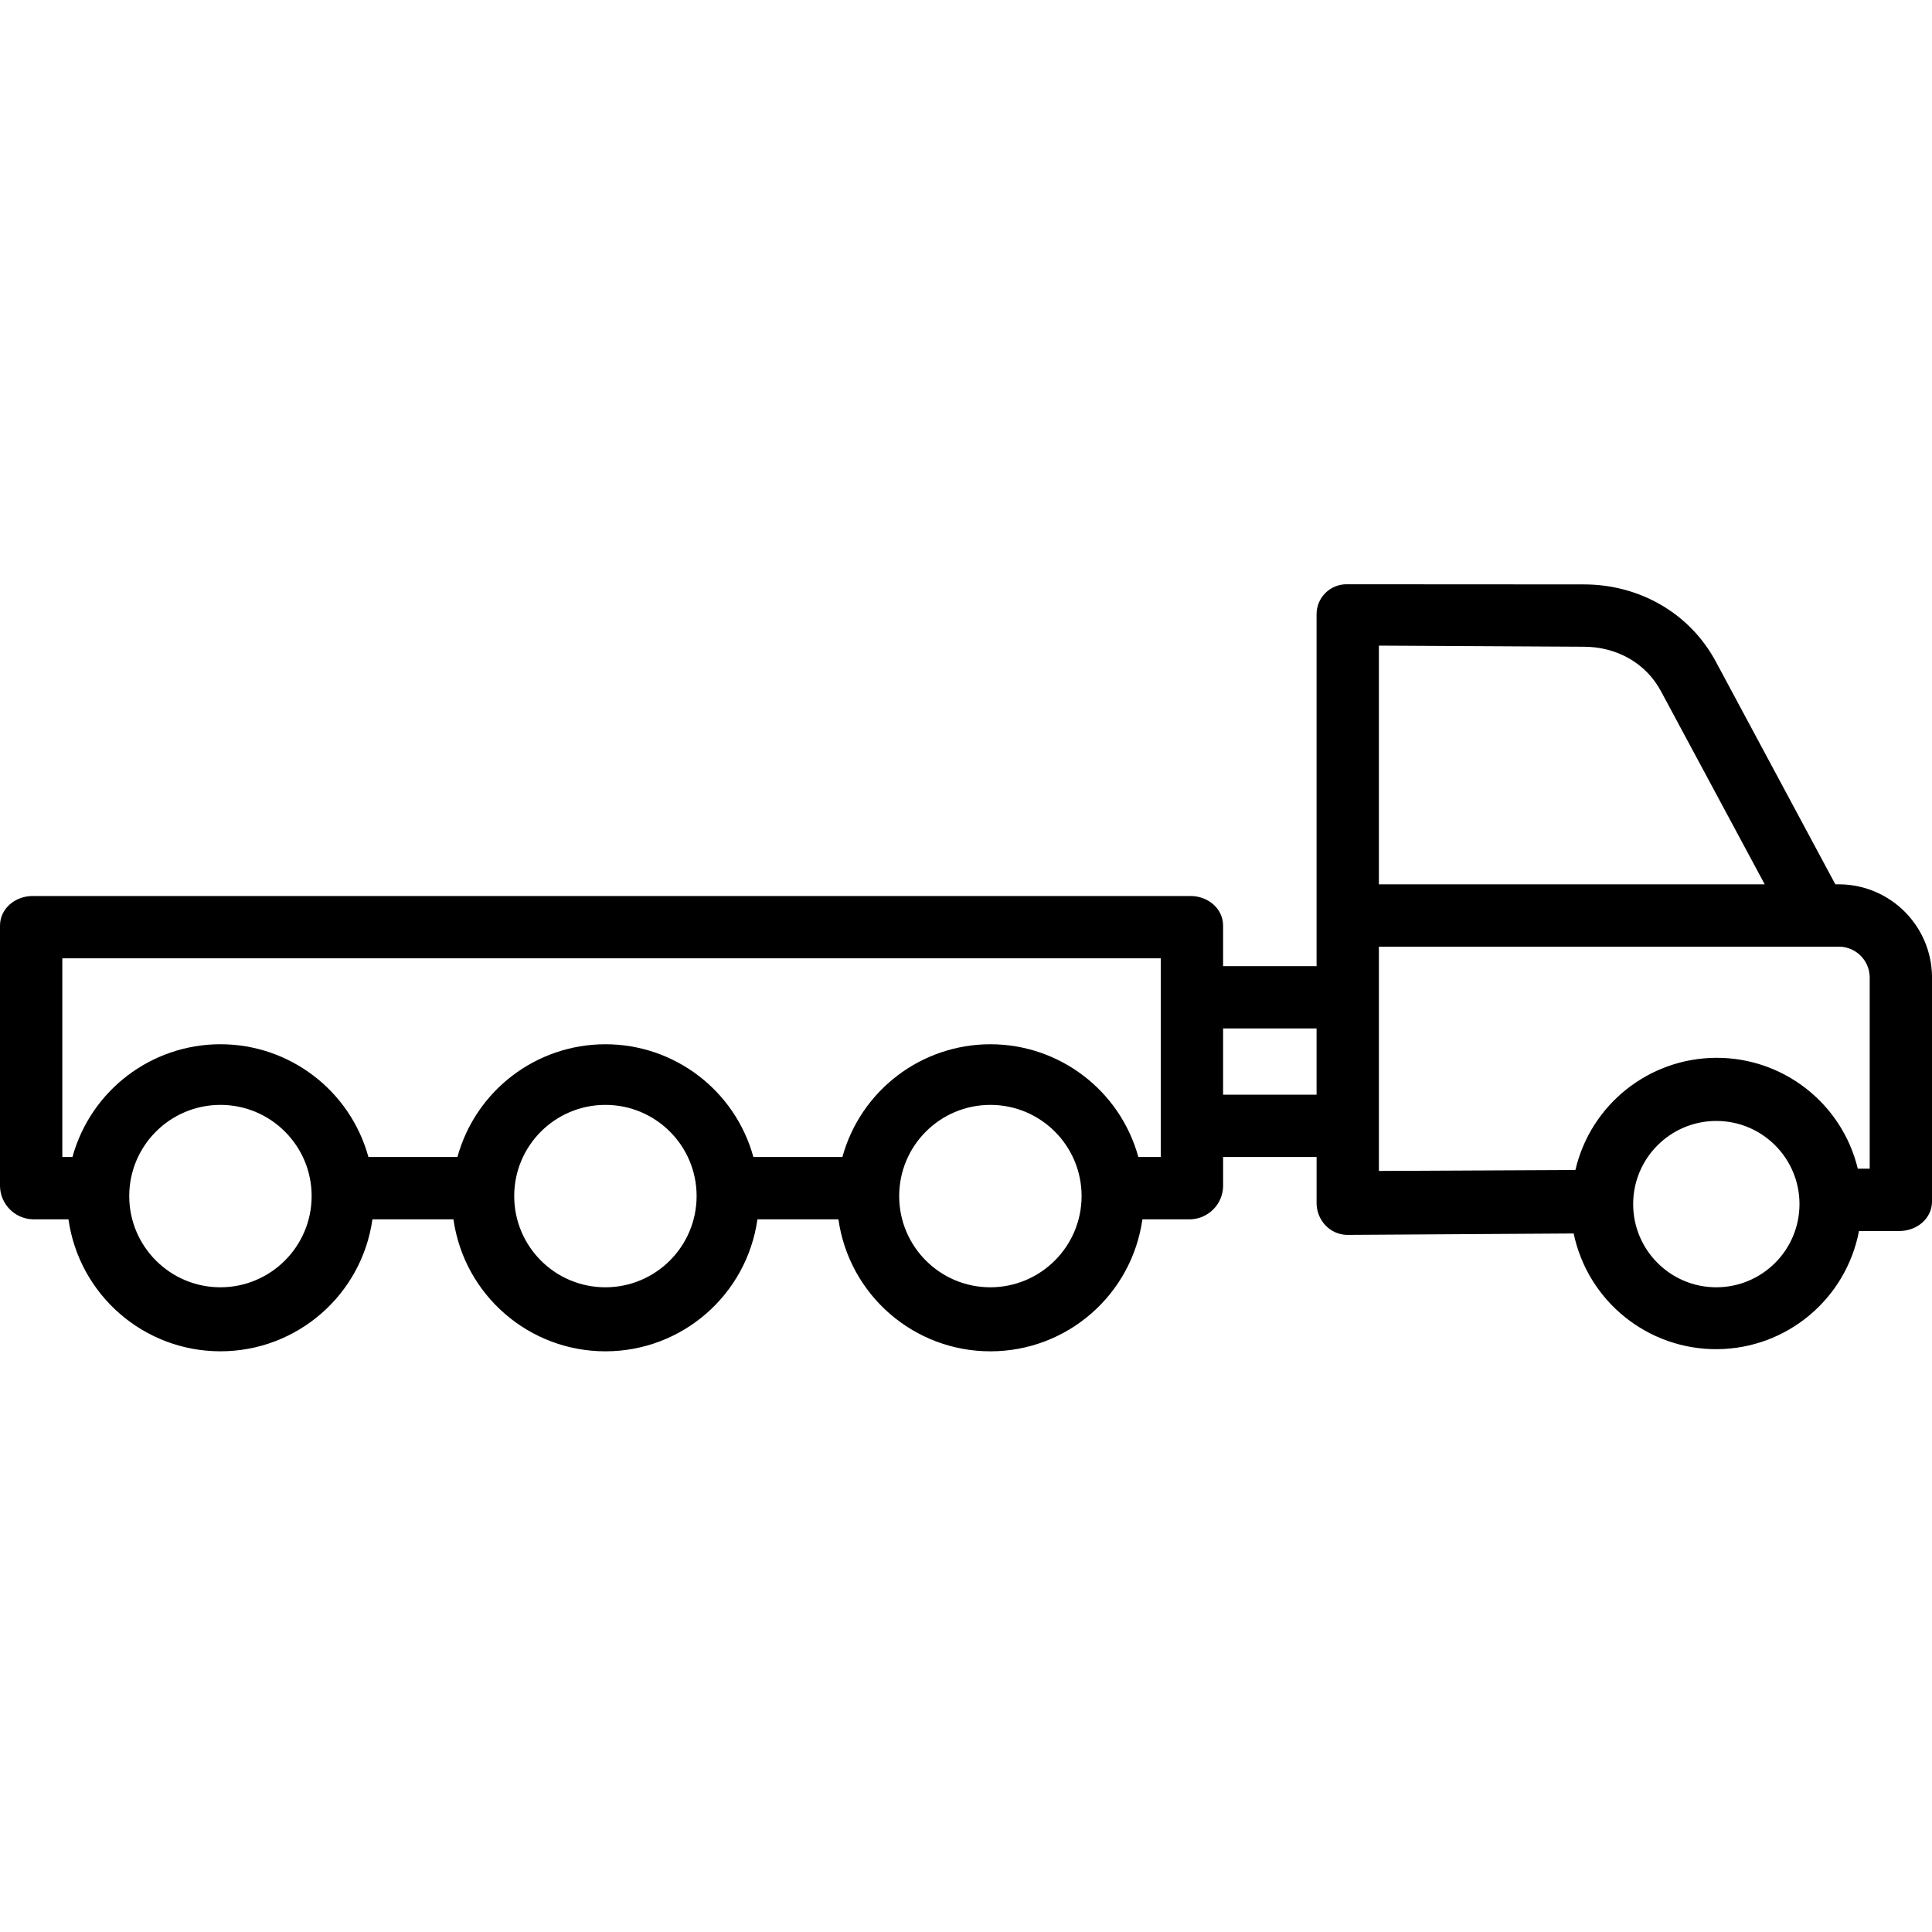 <svg height="495pt" viewBox="0 -149 495.996 495" width="495pt" xmlns="http://www.w3.org/2000/svg"><path d="m472.406 77.535h-1.223l-30.621-57.059c-6.703-12.59-19.707-19.941-33.961-19.941h-.121l-60.656-.035c-2.078-.039-4.082.766-5.555 2.23-1.477 1.465-2.293 3.465-2.27 5.543v90.262h-24v-10.387c0-4.418-3.91-7.613-8.328-7.613h-297.316c-4.418 0-8.355 3.199-8.355 7.613v66.949c.129 4.574 3.781 8.262 8.355 8.438h9.219c2.754 19.438 19.391 33.883 39.02 33.883s36.266-14.445 39.02-33.883h20.797c2.75 19.438 19.391 33.887 39.02 33.887 19.633 0 36.27-14.449 39.02-33.887h20.793c2.75 19.438 19.387 33.887 39.02 33.887 19.633 0 36.27-14.449 39.02-33.887h12.398c4.562-.184 8.203-3.871 8.32-8.438v-7.562h24v11.602c-.059 2.164.73 4.27 2.199 5.863 1.422 1.547 3.402 2.457 5.5 2.535h.023l58.277-.367c3.645 17.426 19.082 29.859 36.887 29.703 17.801-.152 33.02-12.848 36.363-30.336h10.391c4.418 0 8.355-3.168 8.355-7.586v-57.715c-.141-12.984-10.602-23.496-23.59-23.699zm-415.812 103.449c-12.93 0-23.414-10.484-23.414-23.414 0-12.934 10.484-23.414 23.414-23.414s23.414 10.48 23.414 23.414c-.016 12.926-10.488 23.398-23.414 23.414zm98.832 0c-12.934 0-23.414-10.484-23.414-23.414 0-12.934 10.48-23.414 23.414-23.414 12.93 0 23.414 10.48 23.414 23.414-.016 12.926-10.488 23.398-23.414 23.414zm98.832 0c-12.934 0-23.414-10.484-23.414-23.414 0-12.934 10.48-23.414 23.414-23.414 12.93 0 23.414 10.48 23.414 23.414-.016 12.926-10.492 23.398-23.414 23.414zm43.742-33.449h-5.754c-4.707-17.098-20.258-28.945-37.988-28.945-17.734 0-33.285 11.848-37.992 28.945h-22.852c-4.707-17.098-20.254-28.945-37.988-28.945s-33.285 11.848-37.992 28.945h-22.848c-4.707-17.102-20.258-28.949-37.992-28.949-17.738 0-33.289 11.848-37.992 28.949h-2.602v-51h282zm108.527-131h.074c8.324 0 15.922 4.109 19.836 11.461l26.617 49.539h-99.055v-61.285zm-92.527 115v-17h24v17zm126.629 49.449c-11.793 0-21.352-9.562-21.352-21.352 0-11.793 9.559-21.352 21.352-21.352 11.793 0 21.352 9.562 21.348 21.355-.012 11.785-9.562 21.332-21.348 21.348zm39.371-30.449h-3.051c-4.074-16.766-19.125-28.543-36.379-28.465-17.254.082-32.199 11.992-36.121 28.797l-50.449.246v-57.578h118.406c4.156.191 7.461 3.543 7.594 7.699zm0 0"/></svg>